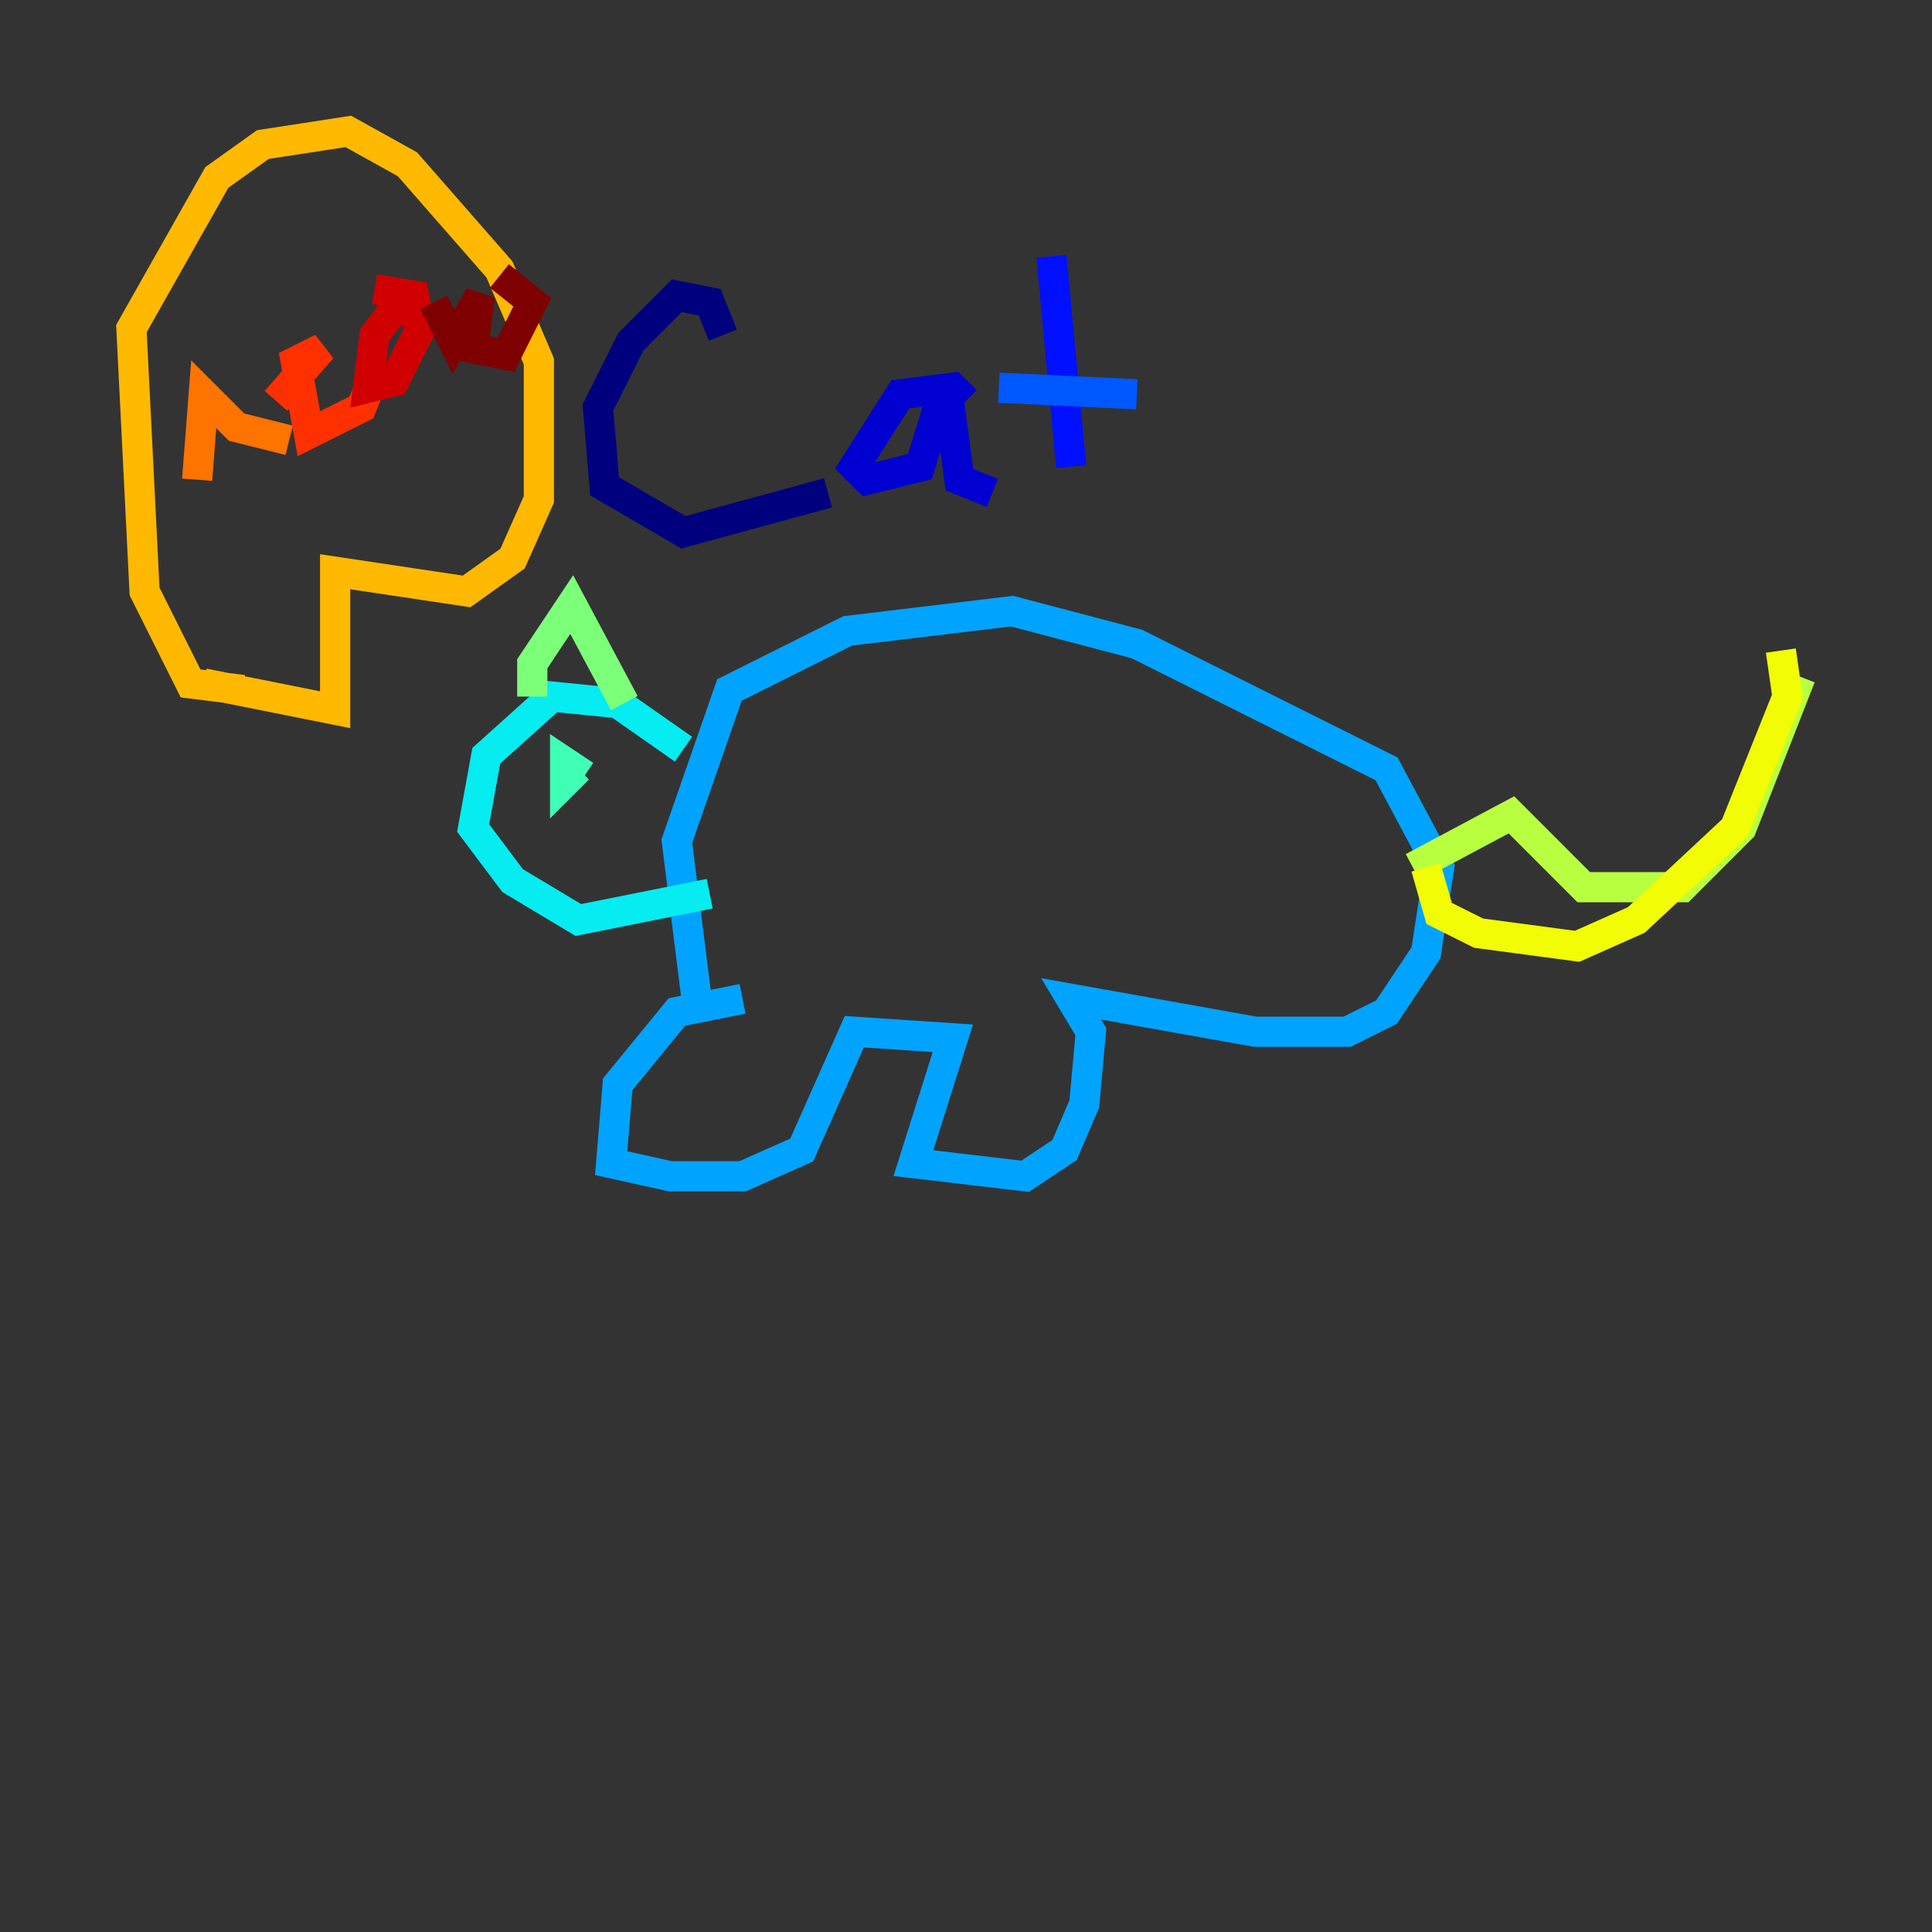 <?xml version="1.0" encoding="utf-8" ?>
<svg baseProfile="tiny" height="128" version="1.2" viewBox="0,0,128,128" width="128" xmlns="http://www.w3.org/2000/svg" xmlns:ev="http://www.w3.org/2001/xml-events" xmlns:xlink="http://www.w3.org/1999/xlink"><rect x="0" y="0" width="128" height="128" fill="#333333" stroke="none"/><defs /><polyline fill="none" points="47.891,22.204 47.02,20.027 44.843,19.592 41.796,22.64 39.619,26.993 40.054,32.218 45.279,35.265 54.857,32.653" stroke="#00007f" stroke-width="2" /><polyline fill="none" points="64.0,26.558 63.129,25.687 59.646,26.122 56.599,30.912 57.469,31.782 60.952,30.912 62.694,25.252 63.565,31.782 65.742,32.653" stroke="#0000d1" stroke-width="2" /><polyline fill="none" points="69.66,16.98 70.966,30.912" stroke="#0010ff" stroke-width="2" /><polyline fill="none" points="66.177,25.687 75.32,26.122" stroke="#0058ff" stroke-width="2" /><polyline fill="none" points="49.197,66.177 44.843,67.048 40.925,71.837 40.49,77.061 44.408,77.932 49.197,77.932 53.116,76.191 56.599,68.354 63.129,68.789 60.517,77.061 67.918,77.932 70.531,76.191 71.837,73.143 72.272,68.354 70.966,66.177 83.156,68.354 89.252,68.354 91.864,67.048 94.476,63.129 95.347,57.469 91.864,50.939 75.32,42.667 67.048,40.49 56.163,41.796 48.327,45.714 44.843,55.728 46.15,66.177" stroke="#00a4ff" stroke-width="2" /><polyline fill="none" points="45.279,49.633 40.925,46.585 36.571,46.15 32.218,50.068 31.347,54.857 33.959,58.34 38.313,60.952 47.02,59.211" stroke="#05ecf1" stroke-width="2" /><polyline fill="none" points="38.748,51.374 37.442,50.503 37.442,51.809 38.313,50.939" stroke="#3fffb7" stroke-width="2" /><polyline fill="none" points="35.265,46.15 35.265,43.973 37.878,40.054 41.361,46.585" stroke="#7cff79" stroke-width="2" /><polyline fill="none" points="93.605,57.469 100.136,53.986 104.925,58.776 111.456,58.776 115.374,54.857 119.293,44.843" stroke="#b7ff3f" stroke-width="2" /><polyline fill="none" points="94.476,57.469 95.347,60.517 97.959,61.823 104.49,62.694 108.408,60.952 114.939,54.857 118.422,46.15 117.986,43.102" stroke="#f1fc05" stroke-width="2" /><polyline fill="none" points="13.497,45.279 22.204,47.02 22.204,37.878 30.912,39.184 33.959,37.007 35.701,33.088 35.701,23.946 33.088,17.85 26.993,10.884 23.075,8.707 17.415,9.578 14.367,11.755 8.707,21.769 9.578,39.184 12.626,45.279 16.109,45.714" stroke="#ffb900" stroke-width="2" /><polyline fill="none" points="13.061,31.782 13.497,26.122 15.674,28.299 19.157,29.17" stroke="#ff7300" stroke-width="2" /><polyline fill="none" points="18.286,26.558 21.333,23.075 19.592,23.946 20.463,28.735 23.946,26.993 24.816,24.816" stroke="#ff3000" stroke-width="2" /><polyline fill="none" points="27.864,20.898 26.122,20.463 24.816,22.204 24.381,25.687 26.122,25.252 27.864,21.769 27.429,19.592 24.816,19.157" stroke="#d10000" stroke-width="2" /><polyline fill="none" points="28.735,20.027 30.041,22.64 31.782,19.592 31.347,23.075 33.524,23.51 35.265,20.027 33.088,18.286" stroke="#7f0000" stroke-width="2" /></svg>